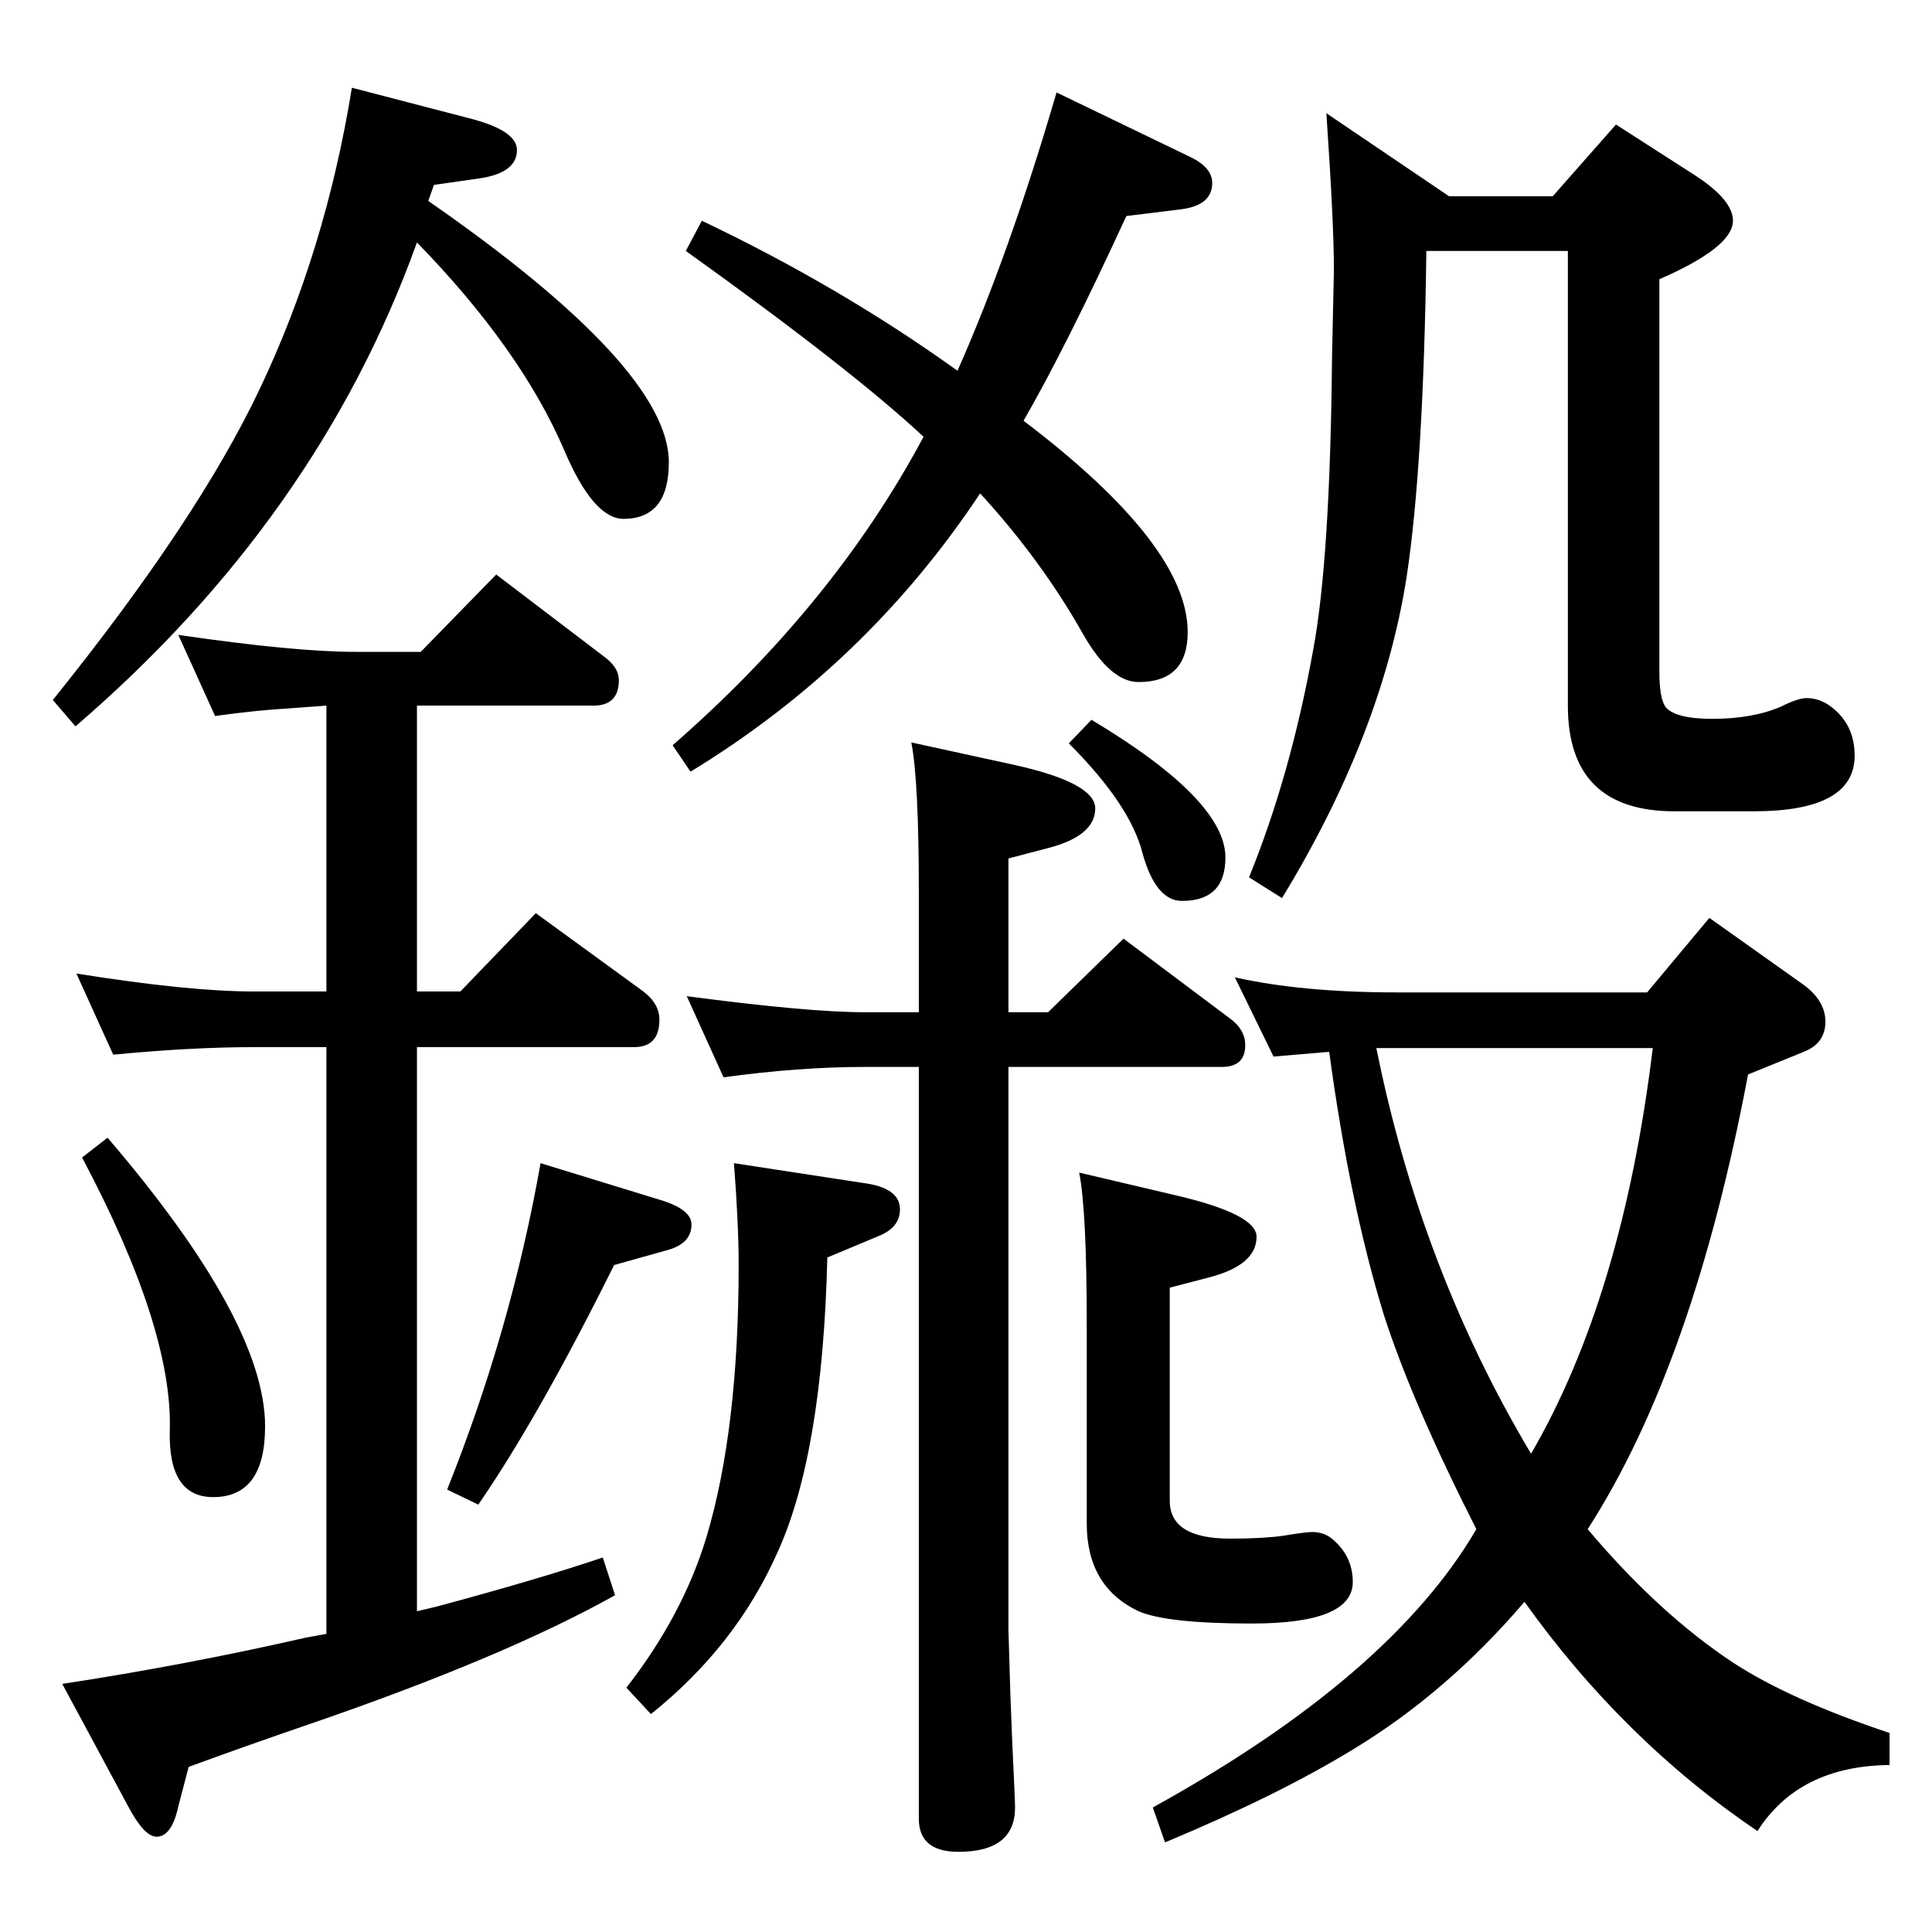 <?xml version="1.0" standalone="no"?>
<!DOCTYPE svg PUBLIC "-//W3C//DTD SVG 1.1//EN" "http://www.w3.org/Graphics/SVG/1.1/DTD/svg11.dtd" >
<svg xmlns="http://www.w3.org/2000/svg" xmlns:xlink="http://www.w3.org/1999/xlink" version="1.1" viewBox="0 -410 2048 2048">
  <g transform="matrix(1 0 0 -1 0 1638)">
   <path fill="currentColor"
d="M346 316v622h-77q-66 0 -149 -8l-39 86q119 -19 188 -19h77v303q-27 -2 -41 -3q-34 -2 -77 -8l-39 86q123 -18 188 -18h69l80 82l113 -86q17 -12 17 -26q0 -27 -27 -27h-187v-303h46l80 83l114 -83q17 -13 17 -30q0 -29 -27 -29h-230v-598l21 5q108 29 176 52l13 -40
q-118 -66 -325 -137q-70 -24 -127 -45l-11 -42q-7 -32 -23 -32q-13 0 -30 32l-70 130q131 20 258 49zM454 1835q255 -177 255 -277q0 -60 -48 -60q-32 0 -63 73q-46 107 -156 220q-105 -292 -362 -513l-24 28q153 190 219 329q70 147 98 320l123 -32q52 -13 52 -34
q0 -24 -39 -30l-49 -7zM1085 1602q174 -132 174 -224q0 -53 -52 -53q-30 0 -59 51q-44 78 -109 149q-120 -181 -307 -295l-19 28q171 149 266 327q-76 71 -252 197l17 32q147 -70 271 -159q55 124 105 295l143 -69q22 -11 22 -27q0 -24 -34 -28l-57 -7q-64 -139 -109 -217z
M778 815l137 -21q39 -5 39 -28q0 -19 -22 -28l-55 -23q-5 -208 -53 -313q-44 -99 -134 -171l-26 28q60 77 85 160q34 114 34 288q0 44 -5 108zM1144 805l102 -24q86 -20 86 -44q0 -30 -50 -43l-42 -11v-226q0 -40 64 -40q34 0 56 3q24 4 31 4q13 0 22 -8q21 -18 21 -45
q0 -44 -107 -44q-90 0 -120 13q-55 26 -55 93v212q0 119 -8 160zM1406 1928l130 -88h110l67 76l84 -54q40 -26 40 -48q0 -28 -78 -62v-416q0 -29 7 -38q11 -12 49 -12q43 0 73 13q18 9 27 9q12 0 23 -7q28 -19 28 -54q0 -59 -107 -59h-84q-113 0 -113 112v482h-150
q-3 -228 -21 -346q-26 -166 -132 -340l-35 22q44 108 68 241q18 96 20 310l2 93q0 49 -8 166zM114 842q167 -195 167 -306q0 -75 -55 -75q-48 0 -46 71q3 108 -93 289zM767 906l-39 86q129 -17 188 -17h58v126q0 120 -8 160l110 -24q85 -19 85 -46q0 -29 -50 -42l-42 -11
v-163h42l80 78l112 -84q17 -12 17 -29q0 -23 -25 -23h-226v-597l2 -67l2 -51q3 -63 3 -70q0 -47 -60 -47q-42 0 -42 35v797h-58q-69 0 -149 -11zM1157 1285q142 -85 142 -146q0 -46 -46 -46q-28 0 -42 51q-13 51 -78 116zM1309 1012q71 -16 172 -16h265l66 79l100 -71
q23 -17 23 -39q0 -23 -23 -32l-59 -24q-58 -308 -170 -482q76 -90 155 -142q60 -39 165 -74v-34q-96 -1 -140 -70q-142 96 -247 243q-82 -96 -181 -156q-80 -49 -200 -99l-13 37q252 139 343 295q-68 134 -98 227q-36 117 -58 279l-59 -5zM1459 937q47 -234 164 -430
q97 167 129 430h-293zM573 815l127 -39q33 -10 33 -26q0 -20 -25 -27l-57 -16q-80 -161 -144 -254l-33 16q68 170 99 346z" />
  </g>

</svg>
